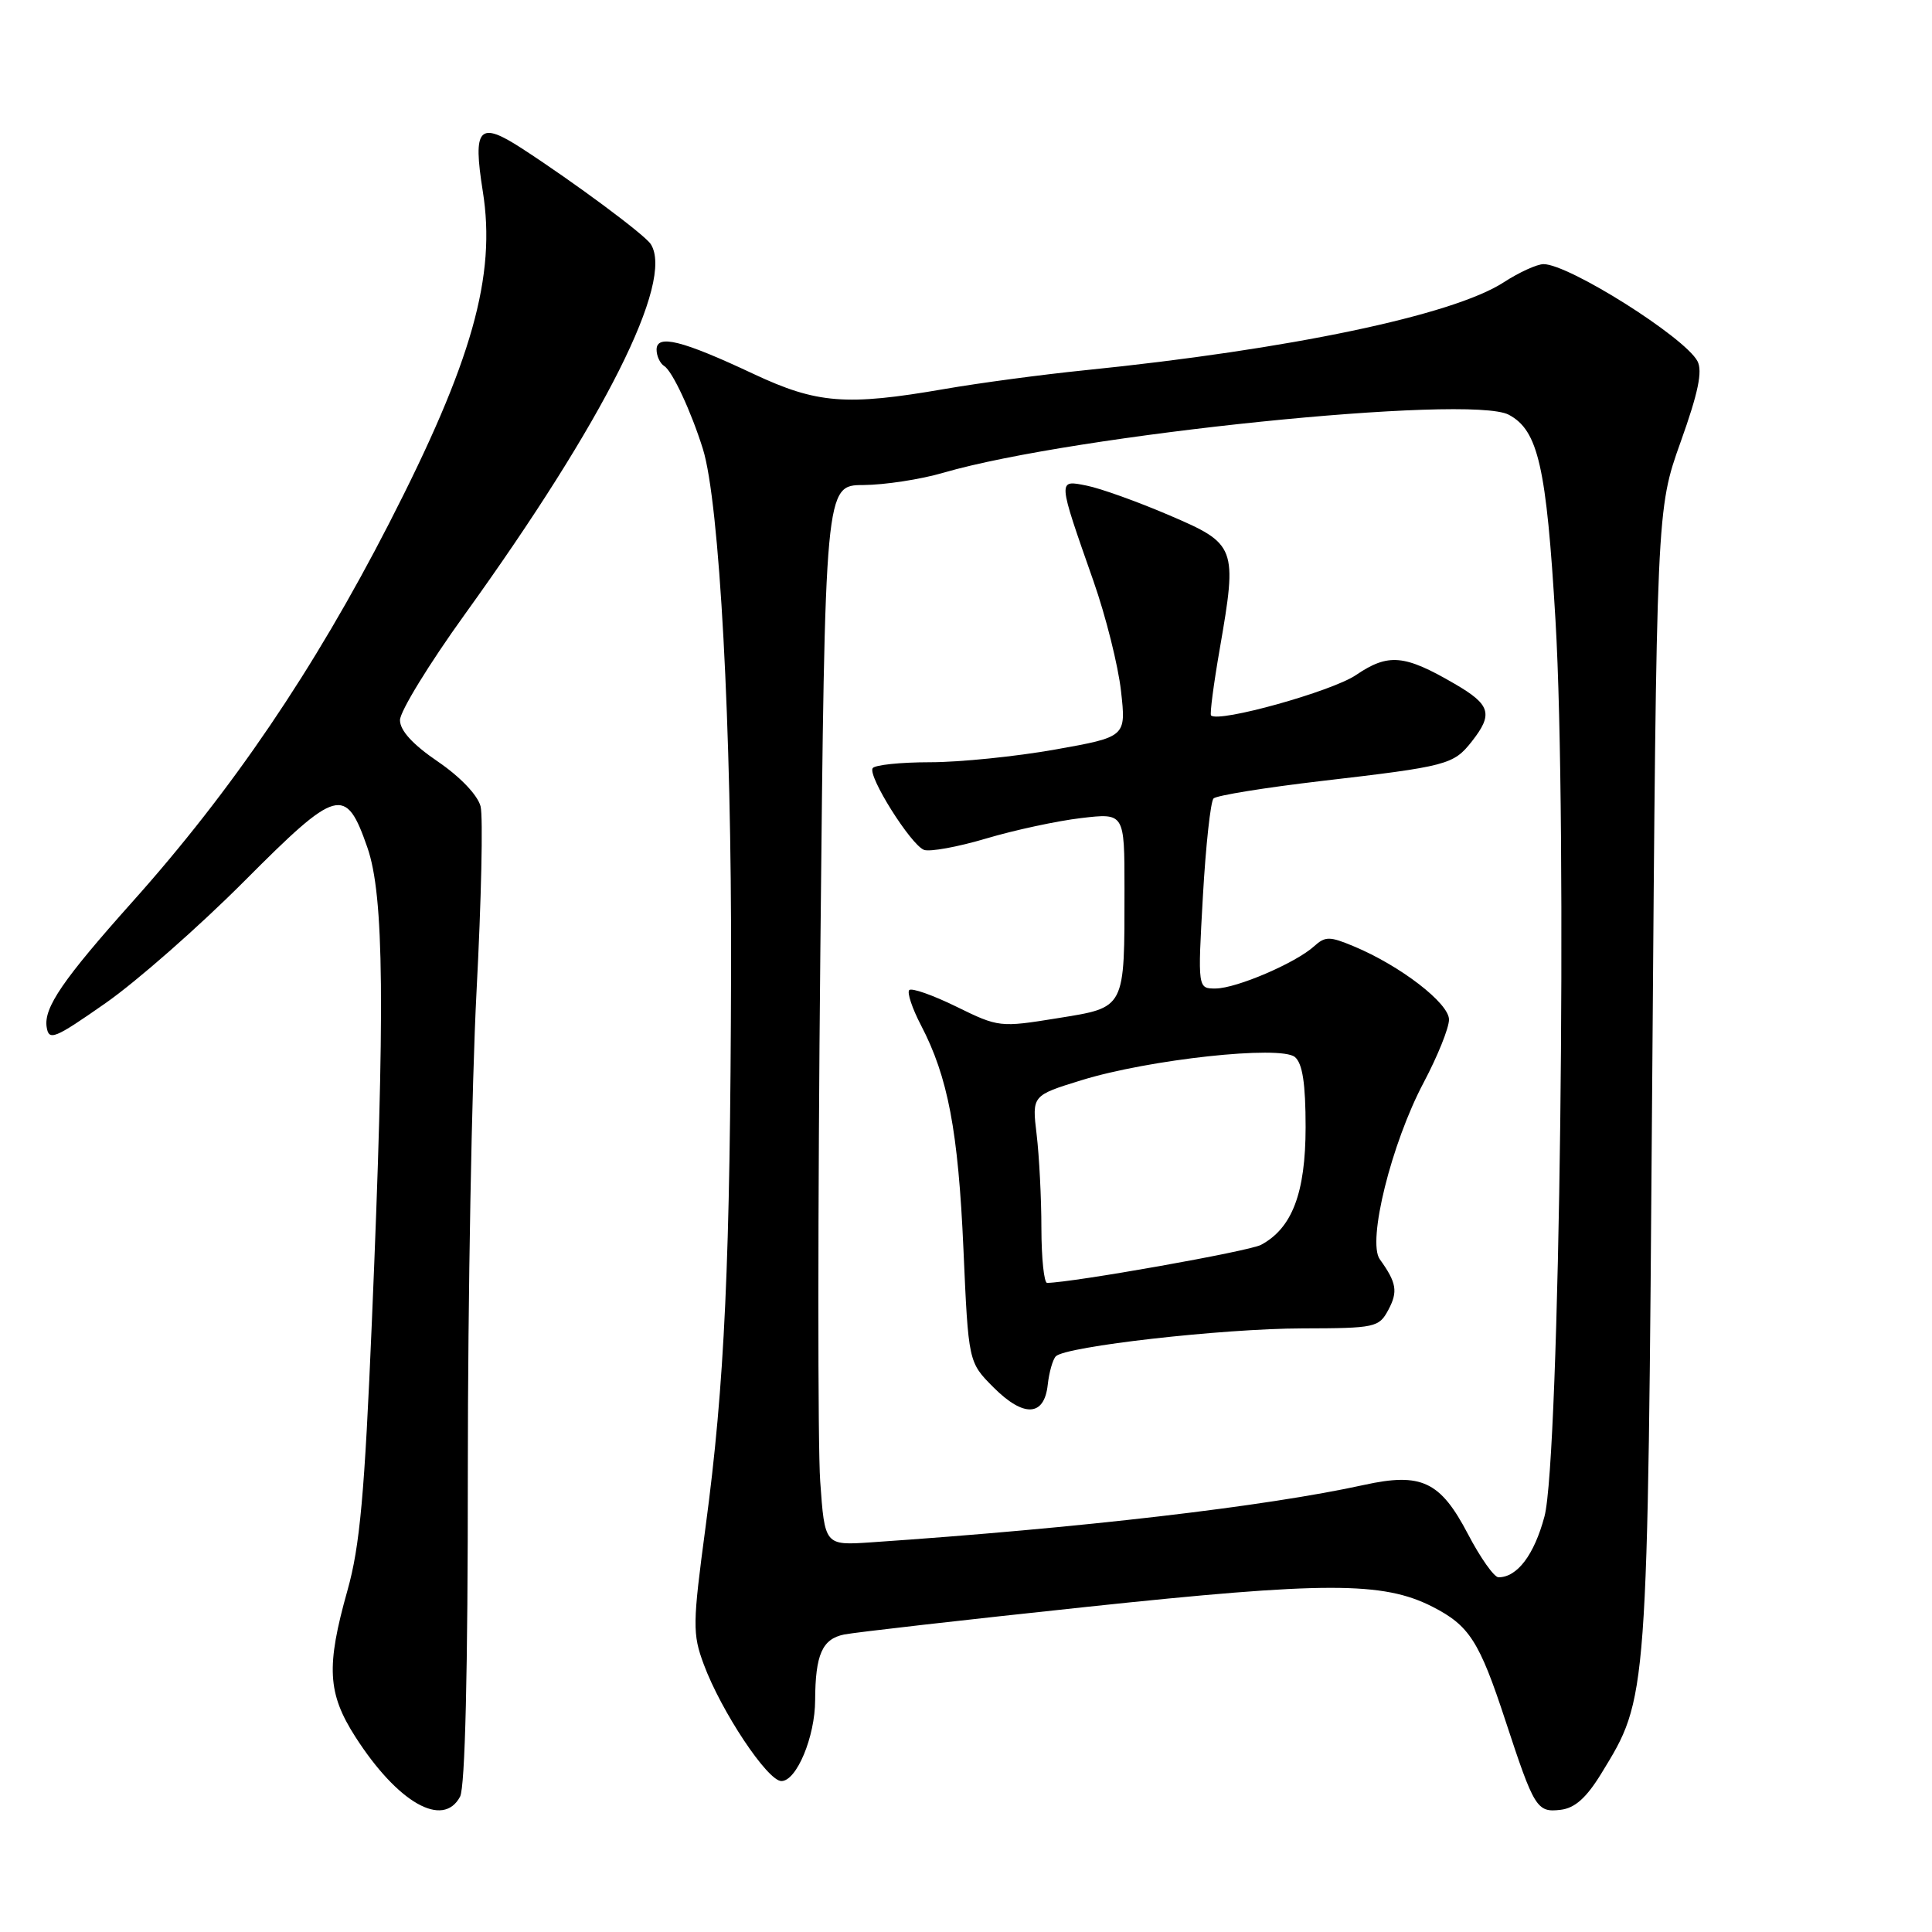<?xml version="1.0" encoding="UTF-8" standalone="no"?>
<!DOCTYPE svg PUBLIC "-//W3C//DTD SVG 1.1//EN" "http://www.w3.org/Graphics/SVG/1.1/DTD/svg11.dtd" >
<svg xmlns="http://www.w3.org/2000/svg" xmlns:xlink="http://www.w3.org/1999/xlink" version="1.1" viewBox="0 0 256 256">
 <g >
 <path fill="currentColor"
d=" M 60.96 238.07 C 61.63 236.82 62.00 221.40 61.99 194.82 C 61.99 172.09 62.51 143.57 63.14 131.43 C 63.78 119.28 64.02 108.23 63.68 106.85 C 63.30 105.37 61.00 102.95 58.03 100.92 C 54.70 98.66 53.00 96.80 53.00 95.42 C 53.00 94.27 56.86 87.97 61.58 81.42 C 80.09 55.72 89.37 37.25 86.23 32.35 C 85.44 31.11 76.15 24.21 69.14 19.66 C 63.47 15.98 62.63 16.90 63.97 25.33 C 65.77 36.57 62.56 47.92 51.53 69.40 C 41.59 88.75 30.75 104.73 17.54 119.50 C 8.34 129.80 5.79 133.52 6.18 136.08 C 6.47 137.96 7.19 137.67 14.00 132.91 C 18.12 130.03 26.38 122.77 32.34 116.79 C 44.73 104.35 45.81 104.05 48.68 112.30 C 50.90 118.68 51.04 133.43 49.28 175.00 C 48.31 198.01 47.69 204.89 46.04 210.74 C 43.20 220.83 43.39 224.37 47.10 230.16 C 52.70 238.88 58.70 242.30 60.96 238.07 Z  M 212.18 235.00 C 218.38 224.86 218.31 225.78 218.93 143.00 C 219.50 67.50 219.50 67.50 222.69 58.57 C 225.03 52.04 225.62 49.17 224.92 47.85 C 223.21 44.66 207.88 35.00 204.53 35.00 C 203.66 35.00 201.28 36.09 199.23 37.42 C 192.51 41.77 170.87 46.31 143.74 49.06 C 138.11 49.63 129.73 50.75 125.12 51.55 C 112.13 53.80 108.25 53.49 99.85 49.55 C 90.38 45.10 87.00 44.25 87.00 46.33 C 87.00 47.18 87.46 48.16 88.02 48.51 C 89.09 49.17 91.58 54.51 93.14 59.50 C 95.34 66.56 96.96 96.42 96.87 128.50 C 96.77 167.17 96.03 183.40 93.49 202.34 C 91.77 215.19 91.75 216.50 93.25 220.53 C 95.56 226.76 101.70 236.00 103.54 236.00 C 105.55 236.00 108.00 230.14 108.01 225.28 C 108.04 219.24 108.95 217.17 111.85 216.58 C 113.31 216.29 127.78 214.64 144.00 212.92 C 175.64 209.56 183.25 209.56 189.81 212.90 C 194.70 215.40 196.02 217.46 199.48 228.00 C 203.29 239.60 203.64 240.18 206.78 239.81 C 208.68 239.59 210.20 238.23 212.18 235.00 Z  M 194.50 203.25 C 190.85 196.28 188.34 195.09 180.74 196.76 C 167.73 199.62 143.16 202.48 115.39 204.37 C 109.28 204.78 109.28 204.78 108.68 196.26 C 108.35 191.57 108.36 159.96 108.70 126.01 C 109.32 64.29 109.32 64.29 114.41 64.27 C 117.21 64.25 121.97 63.53 125.00 62.64 C 142.37 57.59 194.80 52.22 199.93 54.96 C 203.82 57.04 204.91 61.83 206.11 82.18 C 207.71 109.24 206.68 193.35 204.65 200.94 C 203.29 206.03 201.04 209.00 198.56 209.00 C 197.98 209.00 196.15 206.41 194.50 203.25 Z  M 138.83 183.49 C 139.01 181.85 139.49 180.15 139.90 179.72 C 141.18 178.40 161.98 176.04 172.58 176.02 C 182.23 176.00 182.72 175.89 183.96 173.57 C 185.26 171.14 185.06 169.96 182.83 166.86 C 181.14 164.51 184.37 151.49 188.65 143.43 C 190.49 139.95 192.00 136.21 192.00 135.10 C 192.00 132.93 185.55 127.96 179.38 125.39 C 176.18 124.05 175.60 124.05 174.12 125.39 C 171.68 127.60 163.87 130.95 161.10 130.98 C 158.70 131.00 158.70 131.00 159.39 118.76 C 159.77 112.03 160.41 106.19 160.80 105.80 C 161.20 105.40 167.58 104.37 174.98 103.50 C 191.81 101.54 192.59 101.33 195.02 98.25 C 197.88 94.61 197.52 93.38 192.75 90.61 C 186.07 86.72 183.96 86.54 179.67 89.45 C 176.47 91.62 161.47 95.80 160.47 94.80 C 160.29 94.62 160.81 90.66 161.62 86.00 C 163.97 72.45 163.83 72.08 154.90 68.26 C 150.72 66.47 145.82 64.71 144.00 64.35 C 140.12 63.57 140.11 63.37 144.89 77.00 C 146.53 81.67 148.17 88.23 148.54 91.57 C 149.22 97.64 149.22 97.64 139.80 99.32 C 134.62 100.24 127.17 101.00 123.25 101.00 C 119.33 101.00 115.90 101.36 115.63 101.79 C 114.97 102.85 120.69 111.94 122.43 112.61 C 123.19 112.90 126.89 112.23 130.66 111.11 C 134.42 109.99 140.09 108.77 143.25 108.40 C 149.00 107.72 149.00 107.72 149.00 117.74 C 149.00 133.83 149.20 133.45 140.11 134.92 C 132.51 136.15 132.31 136.13 126.73 133.39 C 123.61 131.86 120.80 130.87 120.48 131.19 C 120.17 131.50 120.86 133.60 122.03 135.84 C 125.61 142.70 126.97 149.85 127.66 165.50 C 128.32 180.50 128.32 180.50 131.64 183.83 C 135.64 187.84 138.37 187.72 138.83 183.49 Z  M 137.99 162.75 C 137.99 158.76 137.70 153.17 137.36 150.33 C 136.74 145.16 136.74 145.16 143.28 143.14 C 152.24 140.37 169.67 138.48 171.58 140.06 C 172.59 140.91 173.00 143.56 173.00 149.37 C 172.99 158.07 171.22 162.74 167.09 164.95 C 165.51 165.80 142.19 169.94 138.75 169.99 C 138.34 170.00 138.00 166.74 137.99 162.75 Z "/>
</g>
</svg>